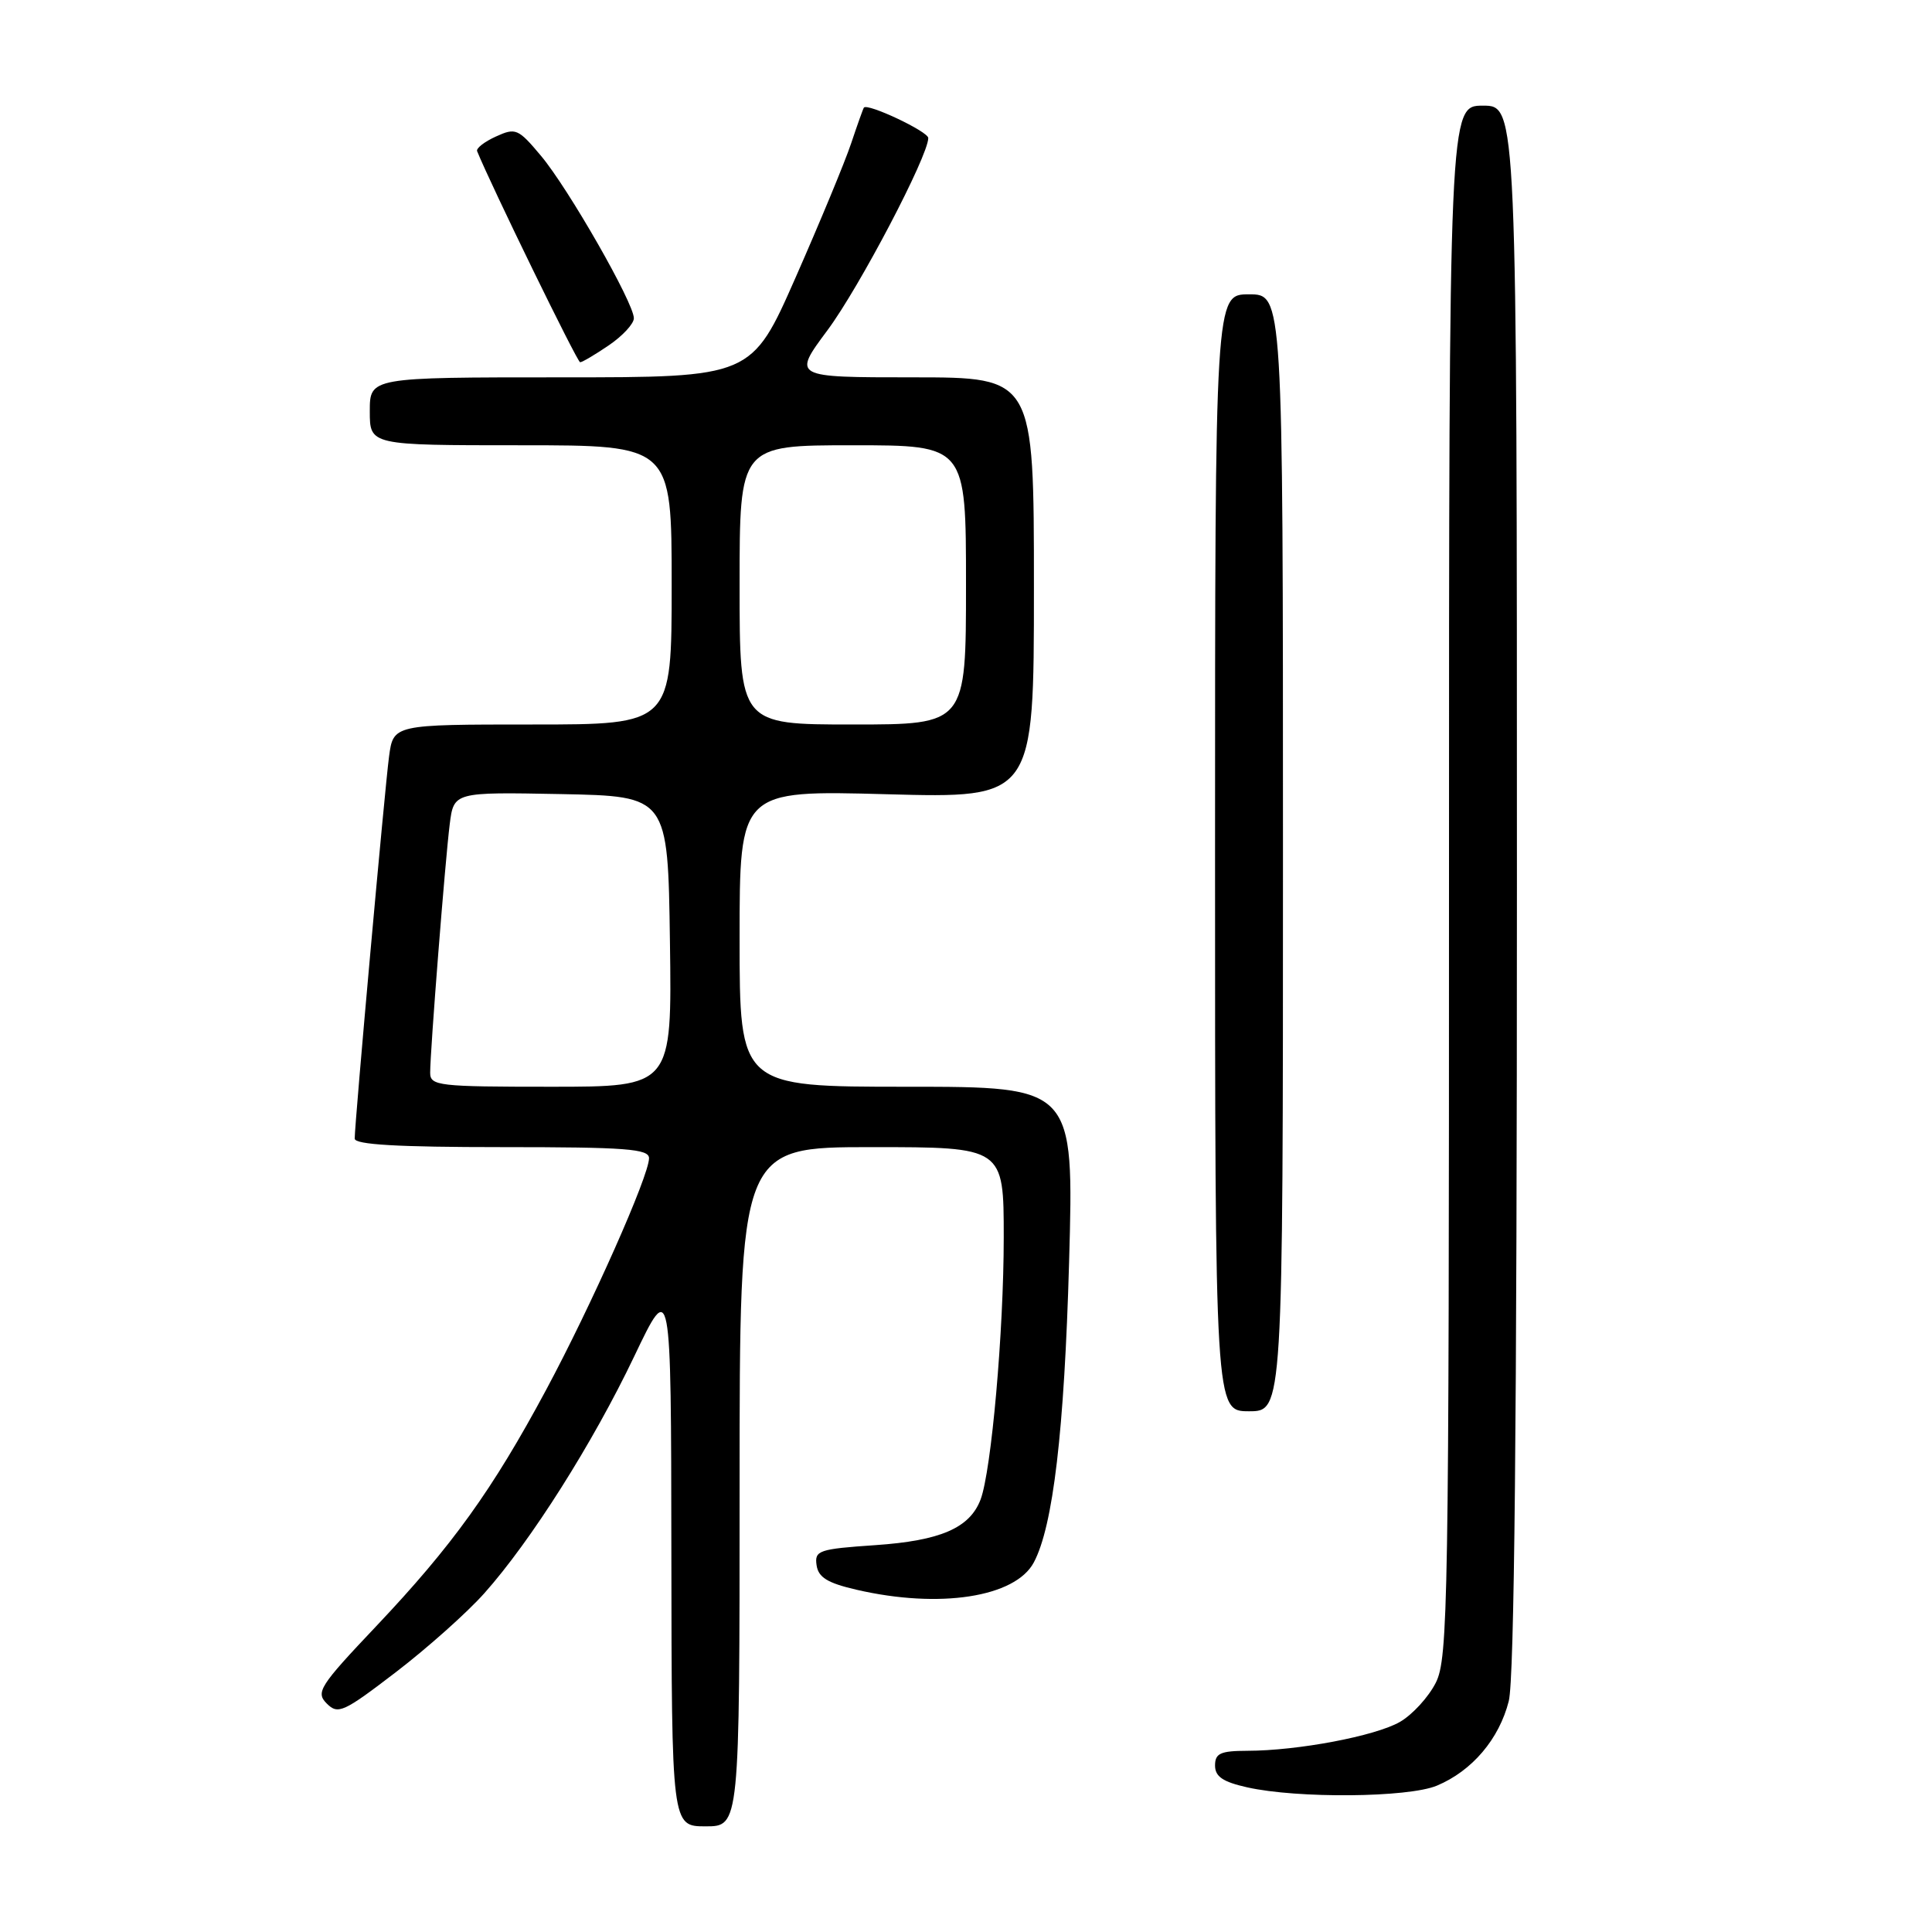 <?xml version="1.0" encoding="UTF-8" standalone="no"?>
<!DOCTYPE svg PUBLIC "-//W3C//DTD SVG 1.1//EN" "http://www.w3.org/Graphics/SVG/1.1/DTD/svg11.dtd" >
<svg xmlns="http://www.w3.org/2000/svg" xmlns:xlink="http://www.w3.org/1999/xlink" version="1.1" viewBox="0 0 256 256">
 <g >
 <path fill="currentColor"
d=" M 98.00 197.00 C 98.00 152.00 98.00 152.00 115.50 152.00 C 133.00 152.00 133.00 152.00 133.00 163.96 C 133.00 176.44 131.36 194.91 129.93 198.70 C 128.49 202.47 124.62 204.15 115.98 204.74 C 108.49 205.25 107.92 205.45 108.20 207.39 C 108.43 209.01 109.64 209.76 113.50 210.65 C 124.48 213.19 134.51 211.65 136.98 207.04 C 139.54 202.25 141.03 189.59 141.66 167.25 C 142.31 144.00 142.31 144.00 120.16 144.00 C 98.00 144.00 98.00 144.00 98.00 124.35 C 98.00 104.71 98.00 104.71 117.50 105.24 C 137.00 105.77 137.00 105.77 137.00 77.88 C 137.00 50.00 137.00 50.00 121.00 50.00 C 105.00 50.00 105.00 50.00 109.65 43.75 C 113.88 38.06 123.00 20.66 123.00 18.29 C 123.00 17.43 114.94 13.63 114.47 14.26 C 114.37 14.39 113.61 16.52 112.78 19.00 C 111.95 21.48 108.64 29.46 105.43 36.75 C 99.59 50.00 99.59 50.00 74.30 50.00 C 49.00 50.00 49.00 50.00 49.00 54.50 C 49.00 59.00 49.00 59.00 69.00 59.00 C 89.00 59.00 89.00 59.00 89.00 77.50 C 89.00 96.00 89.00 96.00 70.56 96.00 C 52.12 96.00 52.12 96.00 51.55 100.25 C 50.98 104.52 47.00 148.76 47.00 150.87 C 47.00 151.67 52.70 152.00 66.50 152.00 C 82.98 152.00 86.00 152.23 86.00 153.47 C 86.00 155.79 78.39 172.93 72.35 184.19 C 65.26 197.41 59.92 204.84 49.83 215.50 C 42.32 223.43 41.81 224.24 43.30 225.73 C 44.79 227.22 45.51 226.89 52.48 221.55 C 56.64 218.36 61.90 213.67 64.17 211.12 C 70.34 204.20 78.56 191.21 84.04 179.72 C 88.92 169.50 88.92 169.50 88.96 205.75 C 89.00 242.00 89.00 242.00 93.50 242.00 C 98.00 242.00 98.00 242.00 98.00 197.00 Z  M 190.39 236.61 C 195.06 234.66 198.65 230.43 199.92 225.40 C 200.66 222.47 201.00 188.40 201.00 117.56 C 201.00 14.00 201.00 14.00 196.50 14.00 C 192.00 14.00 192.00 14.00 192.00 116.75 C 192.00 212.58 191.88 219.73 190.25 222.97 C 189.29 224.87 187.15 227.21 185.50 228.16 C 182.23 230.04 171.98 231.98 165.25 231.99 C 161.71 232.00 161.00 232.33 161.00 233.94 C 161.00 235.41 162.04 236.11 165.25 236.83 C 171.92 238.33 186.59 238.20 190.39 236.61 Z  M 170.00 113.00 C 170.00 39.00 170.00 39.00 165.50 39.00 C 161.00 39.00 161.00 39.00 161.00 113.00 C 161.00 187.00 161.00 187.00 165.50 187.00 C 170.00 187.00 170.00 187.00 170.00 113.00 Z  M 80.68 45.75 C 82.50 44.51 83.99 42.90 83.99 42.17 C 84.00 40.16 75.31 24.96 71.67 20.63 C 68.66 17.04 68.32 16.90 65.71 18.09 C 64.19 18.78 63.07 19.65 63.22 20.03 C 65.06 24.56 76.49 48.00 76.87 48.00 C 77.15 48.00 78.86 46.99 80.68 45.75 Z  M 57.00 142.14 C 57.00 139.23 58.99 113.98 59.59 109.22 C 60.13 104.95 60.13 104.95 74.32 105.22 C 88.50 105.50 88.50 105.50 88.77 124.75 C 89.04 144.00 89.04 144.00 73.02 144.00 C 58.08 144.00 57.00 143.88 57.00 142.14 Z  M 98.00 77.50 C 98.00 59.00 98.00 59.00 113.00 59.00 C 128.00 59.00 128.00 59.00 128.00 77.50 C 128.00 96.00 128.00 96.00 113.00 96.00 C 98.00 96.00 98.00 96.00 98.00 77.50 Z "/>
</g>
</svg>